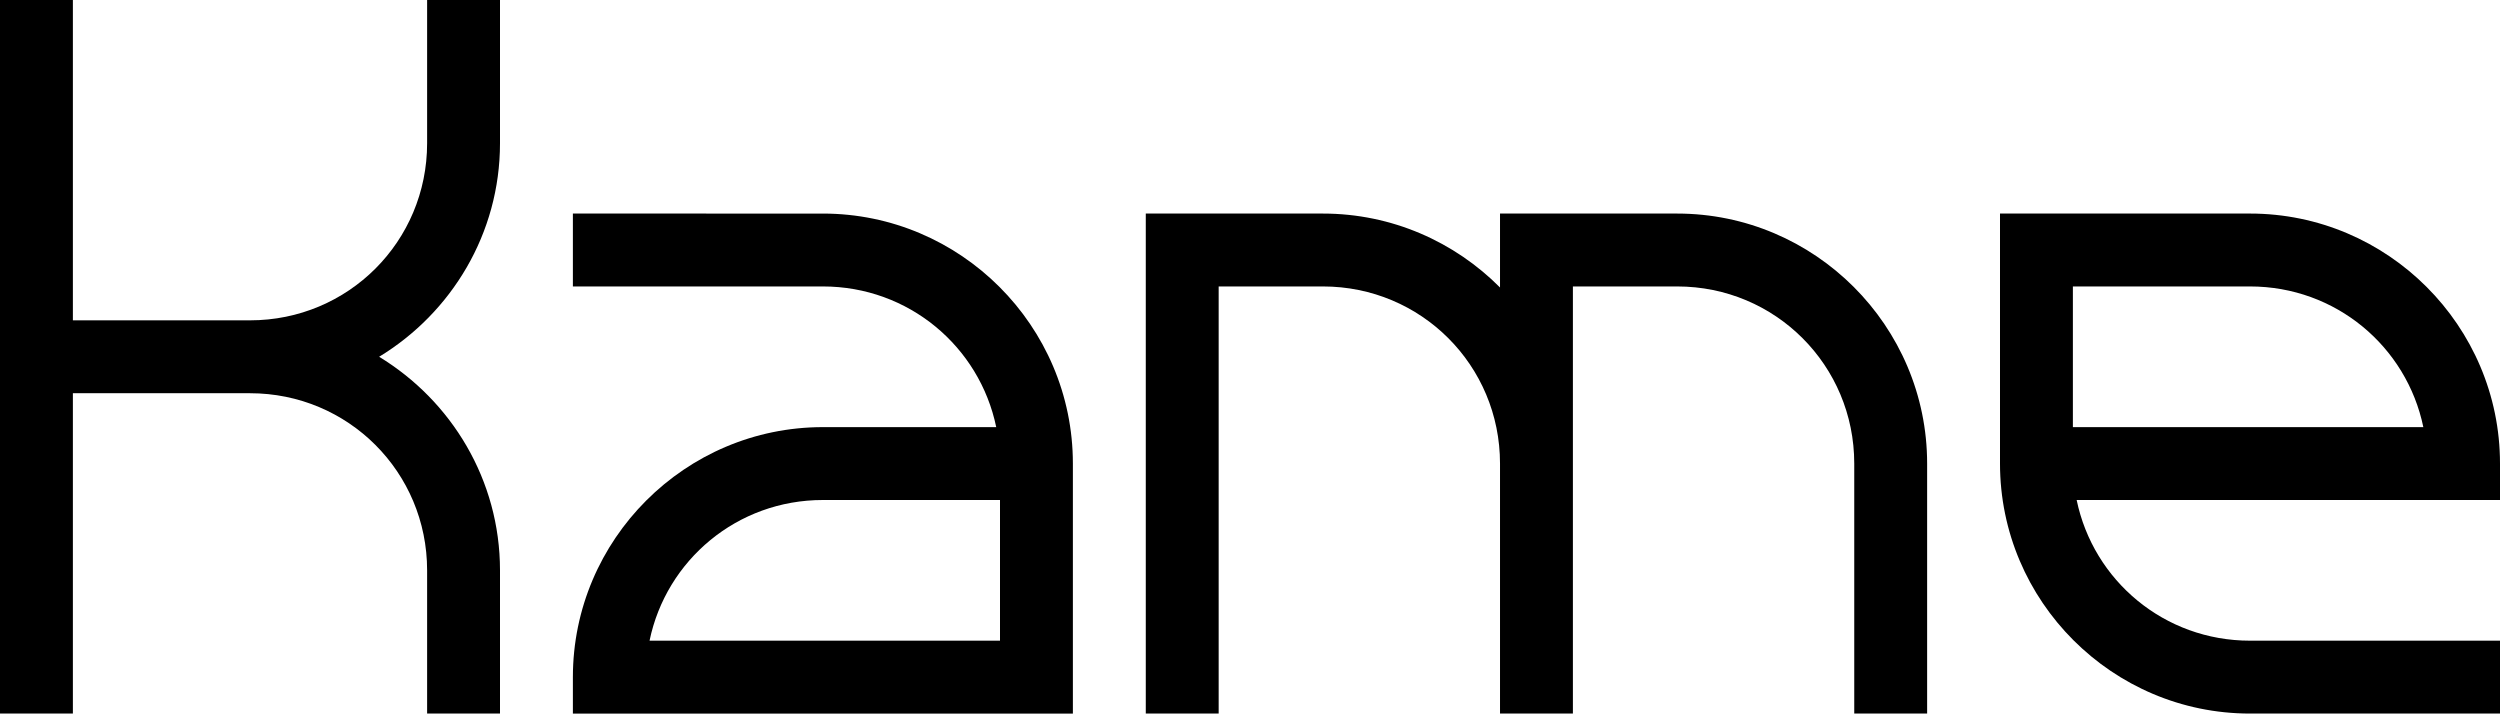 <svg width="320" height="92" version="1.1" viewBox="0 0 320 92" xmlns="http://www.w3.org/2000/svg">
    <g fill="currentColor">
        <path d="m0 0v91.336h9.329v-41.003h22.671c12.576-2e-5 22.671 10.095 22.671 22.671v18.332h9.329v-18.332c2.4e-5 -11.57-6.223-21.714-15.472-27.336 9.248-5.622 15.472-15.766 15.472-27.336v-18.332h-9.329v18.332c2.4e-5 12.576-10.095 22.671-22.671 22.671h-22.671v-41.003z"/>
        <path d="m73.329 27.336v9.329h32c10.975-1.7e-5 20.052 7.691 22.188 18.007h-22.188c-17.618-3e-5 -32 14.382-32 32v4.665h64v-32c3e-5 -17.618-14.382-32-32-32zm32 36.664h22.671v18.007h-44.858c2.136-10.315 11.212-18.007 22.187-18.007z"/>
        <path d="m256 27.336v32c-3e-5 17.618 14.382 32 32 32h32v-9.329h-32c-10.975 2e-5 -20.052-7.691-22.188-18.007h54.188v-4.665c2e-5 -17.618-14.382-32-32-32zm9.329 9.329h22.671c10.975-1.7e-5 20.051 7.691 22.187 18.007h-44.858z"/>
        <path d="m146.66 27.336v64h9.329v-54.671h13.342c12.576 0 22.671 10.095 22.671 22.671v32h9.329v-54.671h13.342c12.576 0 22.671 10.095 22.671 22.671v32h9.329v-32c0-17.618-14.382-32-32-32h-22.671v9.463c-5.803-5.837-13.828-9.463-22.671-9.463z"/>
    </g>
</svg>

